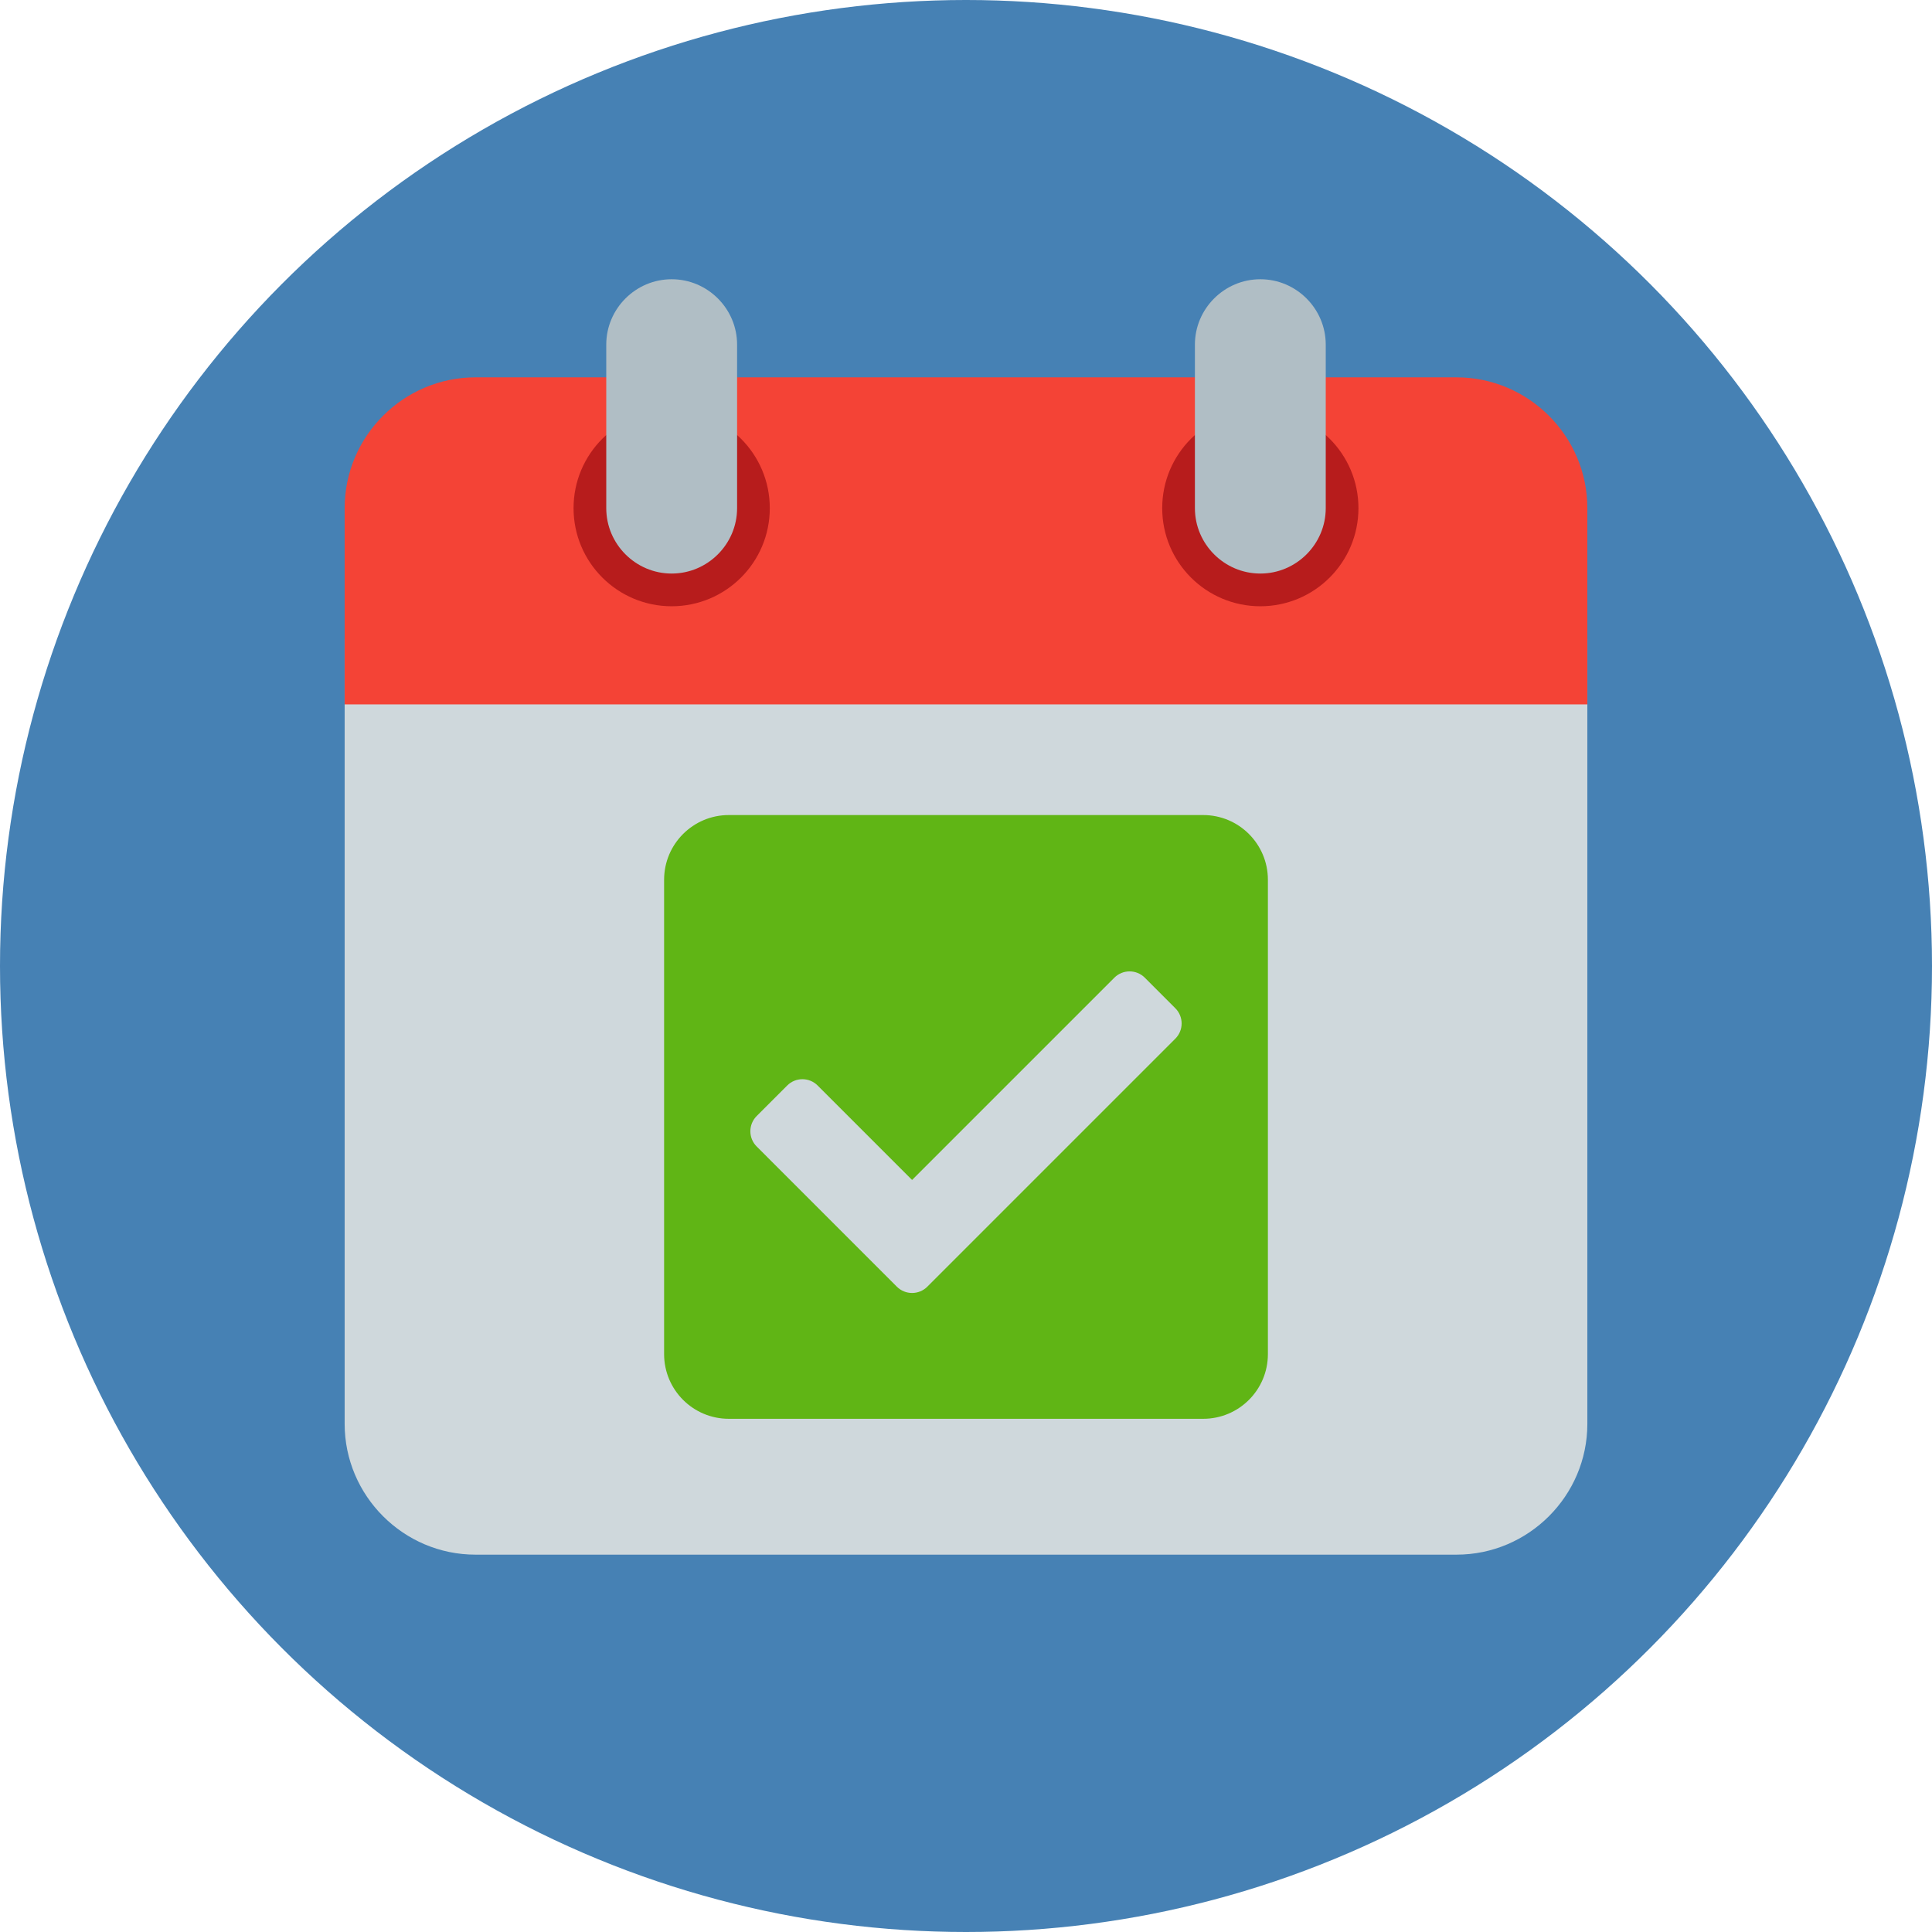 <svg width="54" height="54" viewBox="0 0 54 54" fill="none" xmlns="http://www.w3.org/2000/svg">
<circle cx="27" cy="27" r="27" fill="#4681B4"/>
<path d="M9.633 39.797V17.859H44.367V39.797C44.367 41.808 42.722 43.453 40.711 43.453H13.289C11.278 43.453 9.633 41.808 9.633 39.797Z" fill="#CFD8DC"/>
<path d="M44.367 14.203V19.688H9.633V14.203C9.633 12.192 11.278 10.547 13.289 10.547H40.711C42.722 10.547 44.367 12.192 44.367 14.203Z" fill="#F44336"/>
<path d="M35.227 16.945C36.741 16.945 37.969 15.718 37.969 14.203C37.969 12.689 36.741 11.461 35.227 11.461C33.712 11.461 32.484 12.689 32.484 14.203C32.484 15.718 33.712 16.945 35.227 16.945Z" fill="#B71C1C"/>
<path d="M18.773 16.945C20.288 16.945 21.516 15.718 21.516 14.203C21.516 12.689 20.288 11.461 18.773 11.461C17.259 11.461 16.031 12.689 16.031 14.203C16.031 15.718 17.259 16.945 18.773 16.945Z" fill="#B71C1C"/>
<path d="M35.227 7.805C34.221 7.805 33.398 8.627 33.398 9.633V14.203C33.398 15.209 34.221 16.031 35.227 16.031C36.232 16.031 37.055 15.209 37.055 14.203V9.633C37.055 8.627 36.232 7.805 35.227 7.805Z" fill="#B0BEC5"/>
<path d="M18.773 7.805C17.768 7.805 16.945 8.627 16.945 9.633V14.203C16.945 15.209 17.768 16.031 18.773 16.031C19.779 16.031 20.602 15.209 20.602 14.203V9.633C20.602 8.627 19.779 7.805 18.773 7.805Z" fill="#B0BEC5"/>
<path d="M33.63 39.656H20.37C19.372 39.656 18.562 38.847 18.562 37.848V24.589C18.562 23.591 19.372 22.781 20.37 22.781H33.63C34.628 22.781 35.438 23.591 35.438 24.589V37.848C35.438 38.847 34.628 39.656 33.63 39.656ZM25.919 35.963L32.85 29.032C33.086 28.797 33.086 28.415 32.85 28.18L31.998 27.327C31.763 27.092 31.381 27.092 31.146 27.327L25.493 32.98L22.854 30.341C22.619 30.105 22.237 30.105 22.002 30.341L21.15 31.193C20.914 31.428 20.914 31.81 21.15 32.045L25.067 35.963C25.302 36.198 25.684 36.198 25.919 35.963Z" fill="#60B515"/>
</svg>
